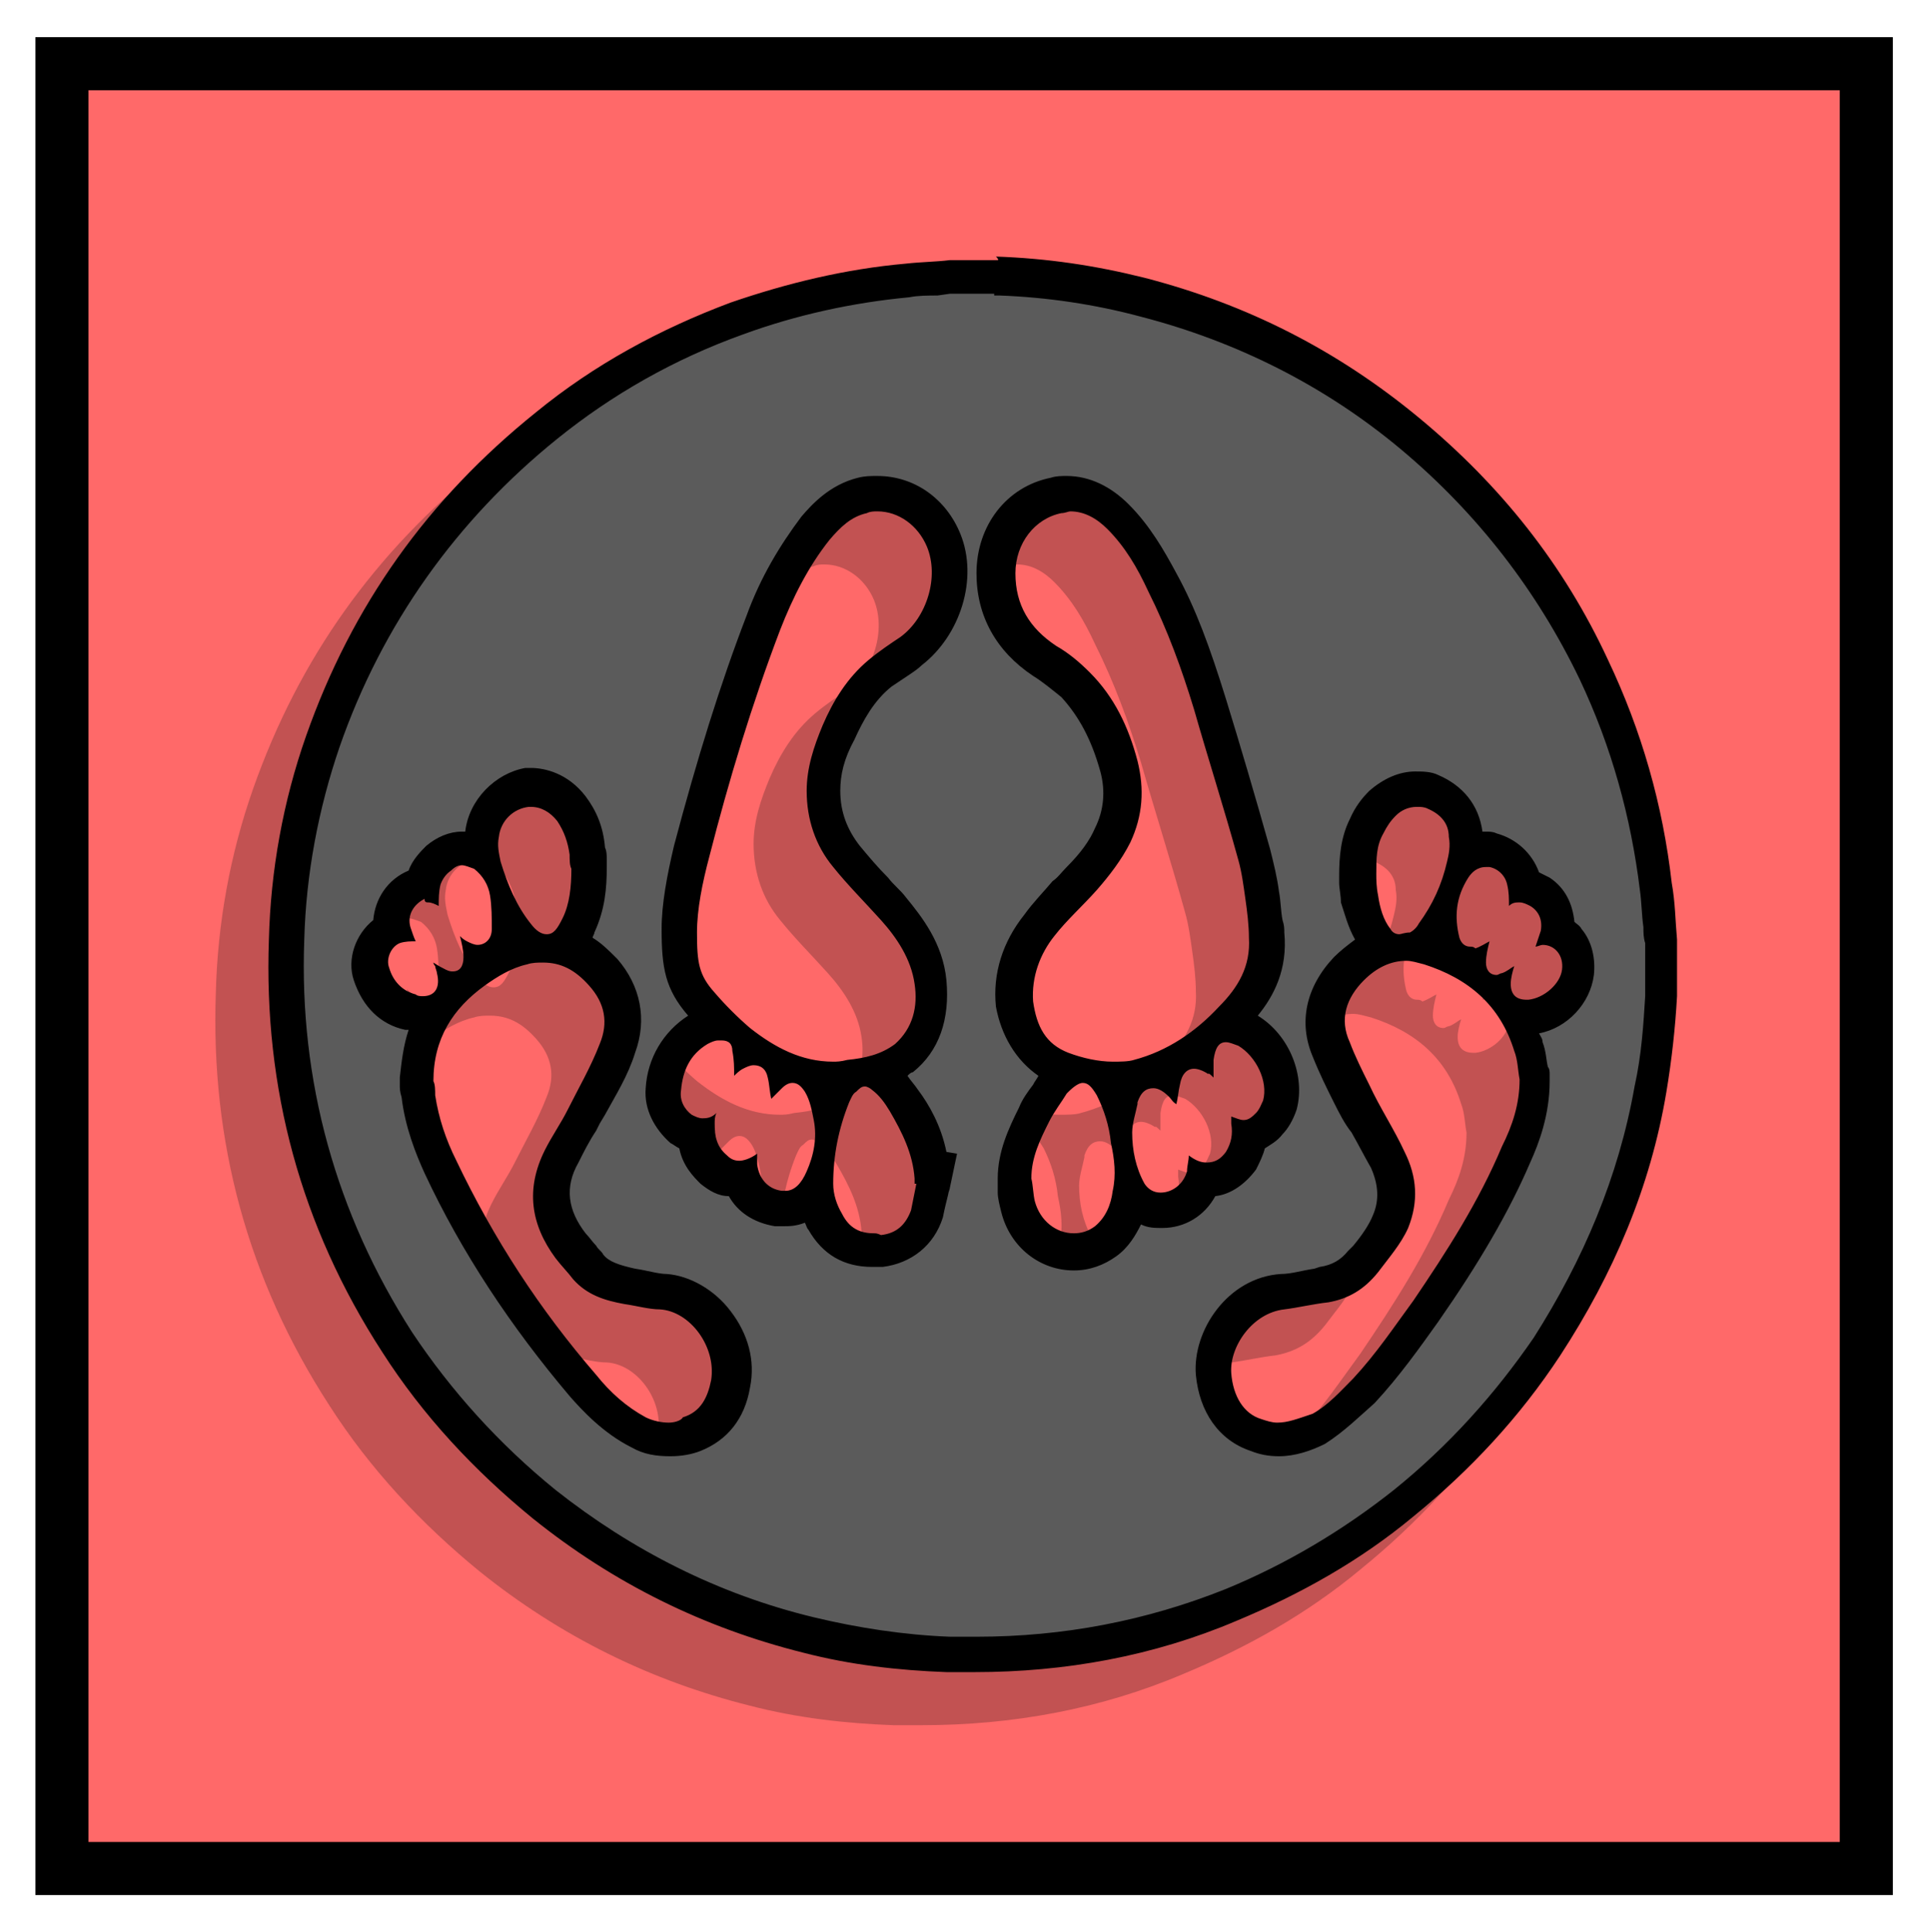 <?xml version="1.0" encoding="utf-8"?>
<!-- Generator: Adobe Illustrator 21.0.0, SVG Export Plug-In . SVG Version: 6.00 Build 0)  -->
<svg version="1.1" id="Layer_1" xmlns="http://www.w3.org/2000/svg" xmlns:xlink="http://www.w3.org/1999/xlink" x="0px" y="0px"
	 viewBox="0 0 109.1 109.2" style="enable-background:new 0 0 109.1 109.2;" xml:space="preserve">
<style type="text/css">
	.st0{fill:#FF6969;}
	.st1{fill:none;stroke:#000000;stroke-width:3;stroke-miterlimit:10;}
	.st2{opacity:0.75;}
	.st3{fill:#AD4B4B;}
	.st4{fill:#5B5B5B;}
</style>
<g>
	<g>
		<rect x="3.5" y="3.6" class="st0" width="102" height="102"/>
		<rect x="3.5" y="3.6" class="st1" width="102" height="102"/>
	</g>
	<g id="Ir1DM7.tif_3_">
		<g class="st2">
			<path class="st3" d="M52.1,96.5c-0.5,0-1,0-1.5,0c-2.7-0.1-5.4-0.5-7.9-1.1c-5.6-1.4-10.6-3.9-15-7.4c-3.3-2.6-6.1-5.7-8.3-9.1
				C15,72,12.8,64.3,13.1,56.1c0.1-3.8,0.8-7.6,2.1-11.2c2.5-7.1,6.7-13.1,12.7-17.8c3.2-2.6,6.8-4.6,10.8-6
				c3.1-1.1,6.4-1.9,9.6-2.2c0.6-0.1,1.1-0.1,1.7-0.1l0.8-0.1h2.6c0.1,0,0.2,0,0.3,0c2.8,0.1,5.5,0.5,8.2,1.2
				c5.6,1.4,10.6,4,15.1,7.7c4.4,3.7,7.9,8.2,10.4,13.4c1.8,3.9,3,8,3.5,12.3c0.1,0.7,0.1,1.4,0.2,2.1l0.1,1v2.5V59
				c0,0.1,0,0.3,0,0.4c-0.1,1.7-0.3,3.4-0.6,5.3c-0.9,5.2-2.9,10.1-5.9,14.5c-2.2,3.3-4.9,6.3-8.1,8.8c-3,2.4-6.3,4.3-9.8,5.7
				C61.9,95.6,57,96.5,52.1,96.5z M21.6,60.3c-0.7,1.1-1,2.4-1,3.8v0.3c0,0.2,0,0.4,0.1,0.6c0.2,1.5,0.7,2.9,1.3,4
				c2.1,4.4,4.8,8.5,8,12.3c0.7,0.8,1.7,1.9,3.2,2.6c0.6,0.3,1.1,0.4,1.7,0.4l0,0c0.5,0,0.9-0.1,1.4-0.3c1.8-0.7,2.1-2.3,2.2-2.9
				c0.2-1.2-0.1-2.4-0.9-3.5c-0.8-1-1.8-1.6-2.9-1.7c-0.6,0-1.2-0.2-1.9-0.3c-1.1-0.2-1.8-0.5-2.4-1.1L30,74.1
				c-0.2-0.2-0.4-0.5-0.6-0.8c-1.3-1.6-1.4-3.3-0.5-5.1c0.3-0.6,0.7-1.3,1-1.9l0.5-0.9c0.6-1.1,1.2-2.1,1.6-3.4
				c0.6-1.6,0.3-3.1-0.8-4.3c-0.7-0.7-1.4-1.2-2.2-1.5c0.3-0.2,0.6-0.6,0.8-1.1c0.5-1.1,0.6-2.2,0.6-3.2v-0.3c0-0.2,0-0.4,0-0.7
				c-0.1-1-0.4-1.8-0.9-2.4c-0.8-1-1.7-1.2-2.3-1.2c-0.1,0-0.1,0-0.2,0c-1.3,0.1-2.5,1.2-2.6,2.6c0,0.4,0,0.8,0.1,1.3l0,0
				c-0.6-0.1-1-0.2-1.5-0.2s-0.9,0.2-1.3,0.5c-0.2,0.2-0.7,0.7-0.8,1.3c0,0.1,0,0.2-0.1,0.2s-0.3,0.1-0.4,0.1
				c-1,0.5-1.5,1.4-1.4,2.4c-0.9,0.4-1.4,1.6-1.1,2.6c0.4,1.1,1.1,1.9,2.2,2.2c0.2,0.1,0.5,0.1,0.7,0.1
				C21.1,60.4,21.4,60.4,21.6,60.3z M75.2,56.5c-0.7,0.2-1.4,0.6-2,1.3c-1.6,1.7-1.4,3.5-1,4.6c0.4,0.9,0.8,1.8,1.2,2.5
				c0.3,0.6,0.6,1.2,0.9,1.7c0.4,0.7,0.8,1.3,1.1,2c0.6,1.1,0.6,2.3,0.2,3.5c-0.3,0.7-0.7,1.3-1.3,1.9L74,74.4
				c-0.5,0.7-1.2,1.1-2.2,1.3l-0.3,0.1c-0.7,0.1-1.4,0.3-2,0.3c-2.4,0.2-4,2.7-3.9,4.6c0.1,1.7,1,3,2.4,3.4c0.4,0.1,0.8,0.2,1.2,0.2
				l0,0c0.7,0,1.4-0.2,2.1-0.6c1-0.6,1.9-1.4,2.5-2.2c1.4-1.4,2.5-3.1,3.5-4.5c2.3-3.3,3.9-6.1,5.1-8.9c0.7-1.6,1-2.9,1-4.2v-0.1
				v-0.1c0-0.2,0-0.3-0.1-0.5c0-0.4-0.1-0.8-0.2-1.3c-0.2-0.7-0.5-1.3-0.8-1.8c0.2,0.1,0.5,0.1,0.8,0.1h0.1c1.3,0,2.6-1.2,2.8-2.5
				c0.1-0.7-0.1-1.3-0.5-1.8c-0.2-0.2-0.4-0.4-0.7-0.5c0.1-0.9-0.2-1.7-1-2.2c-0.3-0.2-0.5-0.3-0.8-0.4c0-0.1,0-0.1,0-0.2
				c-0.2-0.9-0.9-1.6-1.8-1.8C81.3,51,81.1,51,81,51c-0.3,0-0.8,0.1-1.2,0.4c0.1-0.4,0.1-0.9,0-1.3c-0.1-1.1-0.8-2-1.9-2.4
				c-0.3-0.1-0.6-0.2-0.9-0.2c-0.7,0-1.3,0.3-1.9,0.8c-0.3,0.3-0.6,0.8-0.9,1.3c-0.4,0.8-0.5,1.7-0.5,2.7v0.4c0,0.3,0.1,0.7,0.1,1
				c0.1,0.7,0.3,1.6,0.9,2.3C74.9,56.3,75,56.4,75.2,56.5z M57.4,63.6c-0.3,0.2-0.6,0.5-0.7,0.6c-0.1,0.1-0.1,0.2-0.2,0.2
				c-0.1,0.2-0.2,0.3-0.3,0.5c-0.3,0.4-0.5,0.8-0.8,1.2c-0.6,1.1-1.1,2.2-1.1,3.6v0.1l0.1,0.5c0,0.3,0.1,0.7,0.2,1
				c0.4,1.5,1.7,2.6,3.2,2.6l0,0c0.7,0,1.3-0.2,1.8-0.6c1-0.7,1.3-1.8,1.4-2.6v-0.1c0.4,0.6,1,0.9,1.7,0.9c1.1,0,2.1-0.7,2.4-1.7
				c0.1,0,0.2,0,0.2,0c0.8,0,1.4-0.4,1.9-1.1c0.3-0.4,0.4-0.9,0.5-1.4c0.4-0.1,0.8-0.2,1.1-0.7c0.2-0.2,0.4-0.6,0.6-1.1
				c0.4-1.5-0.4-3.4-1.9-4.2c-0.4-0.2-0.7-0.3-1.1-0.3c0.1-0.1,0.2-0.2,0.3-0.3c0.9-1,2.1-2.5,1.9-4.7l-0.1-0.7
				c-0.1-0.5-0.1-1.1-0.2-1.6c-0.1-0.7-0.2-1.5-0.5-2.3c-0.9-3.2-1.7-5.9-2.5-8.5c-0.8-2.8-1.7-5-2.7-6.9c-0.6-1.3-1.4-2.6-2.5-3.7
				c-0.8-0.8-1.8-1.3-2.8-1.3c-0.2,0-0.5,0-0.7,0.1c-2,0.4-3.4,2.2-3.4,4.4c0,2.1,0.9,3.8,2.8,4.9c0.6,0.4,1.2,0.8,1.7,1.4
				c1.1,1.2,1.9,2.7,2.4,4.6c0.4,1.3,0.2,2.7-0.3,3.9c-0.4,0.8-0.9,1.6-1.7,2.5c-0.3,0.3-0.5,0.6-0.8,0.9c-0.5,0.6-1.1,1.2-1.6,1.8
				c-1.1,1.4-1.6,2.9-1.4,4.4c0.1,1.8,1,3.1,2.6,3.7C57.1,63.5,57.3,63.5,57.4,63.6z M43.1,70.5c0.1,0.6,0.3,1.1,0.6,1.6
				c0.6,1,1.5,1.6,2.7,1.6c0.2,0,0.3,0,0.5,0c1.2-0.2,2.1-0.9,2.5-2.1c0.1-0.4,0.2-0.8,0.3-1.2c0-0.2,0.1-0.3,0.1-0.5l0.2-1
				l-0.3-0.1c-0.2-1.6-0.9-2.8-1.5-3.8c-0.3-0.5-0.7-0.9-1.2-1.4c-0.1-0.1-0.2-0.1-0.2-0.2c0.5-0.2,1-0.4,1.4-0.8
				c1.2-1,1.7-2.4,1.5-4.3c-0.2-1.8-1.2-3.1-2.1-4.1c-0.3-0.4-0.7-0.7-1-1.1c-0.6-0.6-1.1-1.2-1.6-1.9c-0.9-1.1-1.3-2.4-1.3-3.7
				c0-1,0.3-2.1,0.8-3.3c0.6-1.2,1.2-2.5,2.4-3.3c0.3-0.2,0.6-0.5,1-0.7c0.3-0.2,0.5-0.4,0.8-0.6c1.9-1.4,2.7-4.1,1.8-6.3
				c-0.6-1.6-2.1-2.7-3.7-2.7c-0.3,0-0.6,0-0.9,0.1c-1.3,0.3-2.2,1.2-2.7,1.9c-1.2,1.5-2.2,3.3-3,5.4c-1.5,3.9-2.8,8.1-4,12.9
				c-0.4,1.7-0.7,3.2-0.7,4.5c0,1.9,0.2,2.8,1.3,4.1c0.3,0.4,0.7,0.8,1,1.1c-0.1,0-0.1,0-0.2,0c-0.3,0-0.7,0.2-1,0.3
				c-1.2,0.7-1.9,1.9-2,3.4c0,0.9,0.3,1.7,1,2.2c0.2,0.2,0.5,0.3,0.8,0.4c0.1,0.8,0.4,1.5,1,2c0.4,0.4,0.9,0.5,1.4,0.5
				c0.1,0,0.2,0,0.2,0c0.3,0.9,1.1,1.5,2.1,1.7c0.1,0,0.2,0,0.3,0C41.8,71.4,42.5,71.3,43.1,70.5z M43.8,65.4
				c-0.1-0.4-0.2-0.7-0.4-1.1c-0.1-0.2-0.2-0.3-0.3-0.4c0.3,0,0.6,0.1,1,0.1c0.2,0,0.3,0,0.5,0c-0.2,0.3-0.4,0.6-0.5,0.9
				C44,65,43.9,65.2,43.8,65.4z M60.3,65.4c-0.1-0.3-0.2-0.6-0.4-0.8c-0.1-0.2-0.2-0.4-0.4-0.6c0.1,0,0.2,0,0.4,0l0,0
				c0.4,0,0.7,0,1.1-0.1c-0.2,0.2-0.4,0.5-0.6,0.9c0,0.1-0.1,0.2-0.1,0.3C60.3,65.2,60.3,65.3,60.3,65.4z M62.7,63.4L62.7,63.4
				C62.8,63.4,62.8,63.4,62.7,63.4C62.8,63.4,62.7,63.4,62.7,63.4z M41.2,63.4C41.3,63.4,41.3,63.4,41.2,63.4
				C41.3,63.4,41.3,63.4,41.2,63.4C41.3,63.4,41.3,63.4,41.2,63.4z M23.9,57.8c0-0.1,0.1-0.2,0.1-0.3c0.9-0.1,1.6-0.8,1.7-1.8
				c0-0.2,0-0.4,0-0.7c0.2,0.3,0.4,0.5,0.6,0.8c0.1,0.1,0.3,0.4,0.7,0.7c-0.1,0-0.2,0-0.2,0C25.8,56.7,24.9,57.1,23.9,57.8z
				 M80.1,57.8c-0.2-0.2-0.5-0.3-0.7-0.4c0.2,0.1,0.4,0.2,0.7,0.2C80.1,57.6,80.1,57.7,80.1,57.8z M79.3,57.3
				c-0.5-0.3-1.1-0.5-1.8-0.7c-0.1,0-0.3-0.1-0.4-0.1l0,0c0.3-0.2,0.5-0.4,0.7-0.7c0.2-0.2,0.3-0.4,0.5-0.7c0,0.4,0.1,0.8,0.2,1.1
				C78.6,56.7,78.9,57.1,79.3,57.3z"/>
			<path class="st3" d="M53.2,19.7c0.1,0,0.2,0,0.3,0c2.7,0.1,5.4,0.5,8,1.2c5.4,1.4,10.4,3.9,14.7,7.5c4.3,3.6,7.7,8,10.1,13
				c1.8,3.8,2.9,7.8,3.4,11.9c0.1,0.7,0.1,1.4,0.2,2.1c0,0.3,0,0.6,0.1,0.9v2.5l0,0c0,0.2,0,0.3,0,0.5c-0.1,1.6-0.2,3.3-0.6,5.1
				c-0.9,5.1-2.9,9.8-5.7,14.2c-2.2,3.2-4.8,6.1-7.9,8.6c-2.9,2.3-6.1,4.2-9.5,5.6c-4.5,1.8-9.2,2.7-14.1,2.7c-0.5,0-1,0-1.5,0
				c-2.6-0.1-5.2-0.5-7.7-1.1c-5.4-1.3-10.3-3.8-14.6-7.2c-3.2-2.6-5.9-5.6-8.1-8.9c-4.3-6.7-6.4-14.2-6.1-22.2
				c0.1-3.7,0.8-7.4,2-10.9c2.4-6.9,6.6-12.8,12.3-17.4c3.1-2.5,6.6-4.5,10.5-5.9c3-1.1,6.2-1.8,9.4-2.1c0.5-0.1,1.1-0.1,1.6-0.1
				l0.7-0.1h2.5 M55.7,63.8C55.6,63.8,55.6,63.8,55.7,63.8c-0.1,0.2-0.2,0.3-0.3,0.5c-0.3,0.4-0.6,0.8-0.8,1.3
				c-0.6,1.2-1.2,2.5-1.2,4v0.2V70c0,0.1,0,0.2,0,0.4c0,0.3,0.1,0.7,0.2,1.1c0.5,2,2.2,3.3,4.1,3.3c0.9,0,1.7-0.3,2.4-0.8
				s1.1-1.2,1.4-1.8c0.4,0.2,0.8,0.2,1.2,0.2l0,0c1.3,0,2.4-0.7,3-1.8c0.9-0.1,1.7-0.7,2.3-1.5c0.2-0.4,0.4-0.8,0.5-1.2
				c0.3-0.2,0.7-0.4,1-0.8c0.3-0.3,0.6-0.8,0.8-1.4c0.5-1.9-0.4-4.2-2.2-5.3c0.9-1.1,1.7-2.6,1.5-4.7l0,0l0,0c0-0.2,0-0.4-0.1-0.7
				c-0.1-0.5-0.1-1.1-0.2-1.6c-0.1-0.8-0.3-1.6-0.5-2.4c-0.9-3.2-1.7-5.9-2.5-8.5c-0.9-2.9-1.7-5.1-2.8-7.1
				c-0.7-1.3-1.5-2.7-2.7-3.9c-1-1-2.2-1.6-3.5-1.6c-0.3,0-0.6,0-0.9,0.1c-2.5,0.5-4.2,2.7-4.2,5.4c0,2.4,1.1,4.4,3.2,5.8
				c0.5,0.3,1.1,0.8,1.6,1.2c1,1.1,1.7,2.4,2.2,4.2c0.3,1.1,0.2,2.2-0.3,3.2c-0.3,0.7-0.8,1.4-1.6,2.2c-0.3,0.3-0.5,0.6-0.8,0.8
				c-0.5,0.6-1.1,1.2-1.6,1.9c-1.2,1.5-1.8,3.3-1.6,5.2C53.6,61.5,54.4,62.9,55.7,63.8 M35.9,60.4c-1.4,0.9-2.3,2.4-2.4,4.1
				c-0.1,1.2,0.5,2.3,1.4,3.1c0.2,0.1,0.3,0.2,0.5,0.3c0.2,1,0.8,1.6,1.2,2c0.5,0.4,1,0.7,1.6,0.7c0.5,0.9,1.4,1.5,2.6,1.7
				c0.2,0,0.3,0,0.5,0c0.3,0,0.7,0,1.2-0.2c0.1,0.2,0.1,0.3,0.2,0.4c0.8,1.4,2,2.1,3.6,2.1c0.2,0,0.4,0,0.6,0
				c1.6-0.2,2.9-1.2,3.4-2.8c0.1-0.5,0.2-0.9,0.3-1.3c0-0.1,0.1-0.3,0.1-0.4l0.4-1.9l-0.6-0.1c-0.3-1.5-1-2.7-1.6-3.5
				c-0.2-0.3-0.4-0.5-0.6-0.8c0.1-0.1,0.2-0.2,0.3-0.2c1.5-1.2,2.1-3,1.9-5.2c-0.2-2.1-1.4-3.6-2.3-4.7c-0.3-0.4-0.7-0.7-1-1.1
				c-0.6-0.6-1.1-1.2-1.6-1.8c-0.7-0.9-1.1-1.9-1.1-3.1c0-0.9,0.2-1.8,0.8-2.9c0.5-1.1,1.1-2.2,2.1-3c0.3-0.2,0.6-0.4,0.9-0.6
				c0.3-0.2,0.6-0.4,0.8-0.6c2.2-1.7,3.2-4.9,2.2-7.4c-0.8-2-2.6-3.3-4.7-3.3c-0.4,0-0.7,0-1.1,0.1c-1.6,0.4-2.6,1.5-3.2,2.2
				c-1.2,1.6-2.3,3.4-3.1,5.6c-1.5,3.9-2.8,8.1-4.1,13c-0.4,1.7-0.7,3.3-0.7,4.7l0,0l0,0C34.4,57.7,34.6,58.9,35.9,60.4L35.9,60.4
				 M73.6,56.1c-0.4,0.3-0.8,0.6-1.2,1c-1.6,1.7-2,3.7-1.2,5.6c0.4,1,0.8,1.8,1.2,2.6c0.3,0.6,0.6,1.2,1,1.7c0.4,0.7,0.7,1.3,1.1,2
				c0.4,0.9,0.5,1.8,0.1,2.7c-0.2,0.5-0.6,1.1-1.1,1.7l-0.3,0.3c-0.4,0.5-0.9,0.8-1.6,0.9l-0.3,0.1C70.6,74.8,70,75,69.4,75
				c-3,0.2-5,3.2-4.8,5.7c0.2,2.1,1.3,3.7,3.1,4.3c0.5,0.2,1,0.3,1.6,0.3c0.9,0,1.8-0.3,2.6-0.7c1.1-0.7,2-1.6,2.8-2.3
				c1.4-1.5,2.6-3.2,3.6-4.6c2.3-3.3,4-6.2,5.2-9c0.5-1.1,1.1-2.7,1.1-4.6v-0.2v-0.2c0-0.1,0-0.3-0.1-0.4c-0.1-0.4-0.1-0.9-0.3-1.4
				c0-0.2-0.1-0.3-0.2-0.5c1.6-0.3,2.9-1.7,3.1-3.3c0.1-0.9-0.1-1.9-0.7-2.6c-0.1-0.2-0.3-0.3-0.4-0.4c-0.1-1-0.5-1.9-1.4-2.5
				c-0.2-0.1-0.4-0.2-0.6-0.3c-0.4-1.1-1.3-1.9-2.4-2.2C81.4,50,81.2,50,81,50c0,0-0.1,0-0.2,0c-0.2-1.5-1.1-2.6-2.5-3.2
				c-0.4-0.2-0.9-0.2-1.3-0.2c-0.9,0-1.8,0.4-2.6,1.1c-0.4,0.4-0.8,0.9-1.1,1.6c-0.5,1-0.6,2.1-0.6,3.2v0.1v0.1v0.2
				c0,0.3,0.1,0.7,0.1,1.1C73,54.6,73.2,55.4,73.6,56.1 M23.3,50c-0.1,0-0.1,0-0.2,0c-0.7,0-1.4,0.3-2,0.8c-0.3,0.3-0.8,0.8-1,1.4
				l0,0c-1.2,0.5-1.9,1.6-2,2.8c-1,0.8-1.5,2.2-1.1,3.4c0.5,1.5,1.5,2.5,2.9,2.8c0.1,0,0.1,0,0.2,0c-0.3,0.9-0.4,1.8-0.5,2.7V64v0.1
				v0.2c0,0.2,0,0.4,0.1,0.7c0.2,1.7,0.8,3.2,1.3,4.3c2.1,4.5,4.9,8.7,8.2,12.6c0.7,0.8,1.9,2.1,3.5,2.9c0.7,0.4,1.4,0.5,2.2,0.5
				c0.6,0,1.2-0.1,1.7-0.3c1.5-0.6,2.5-1.8,2.8-3.6c0.3-1.5-0.1-3-1.1-4.3c-0.9-1.2-2.3-2-3.6-2.1c-0.5,0-1.1-0.2-1.8-0.3
				c-0.9-0.2-1.5-0.4-1.8-0.8c-0.1-0.2-0.3-0.3-0.4-0.5c-0.2-0.2-0.4-0.5-0.6-0.7c-1-1.3-1.2-2.6-0.4-4c0.3-0.6,0.6-1.2,1-1.8
				l0.2-0.4l0.3-0.5c0.6-1.1,1.3-2.2,1.7-3.5c0.7-1.9,0.3-3.8-1-5.3c-0.5-0.5-0.9-0.9-1.4-1.2c0-0.1,0.1-0.2,0.1-0.3
				c0.6-1.3,0.7-2.5,0.7-3.7v-0.1v-0.1v-0.2c0-0.2,0-0.5-0.1-0.7c-0.1-1.2-0.5-2.1-1.1-2.9c-1-1.3-2.3-1.6-3.1-1.6
				c-0.1,0-0.2,0-0.3,0C25,46.7,23.5,48.2,23.3,50 M53.4,17.7c-0.9,0-1.8,0-2.7,0c-0.8,0.1-1.6,0.1-2.5,0.2
				c-3.4,0.3-6.7,1.1-9.9,2.2c-4,1.5-7.7,3.5-11,6.2c-6.1,4.9-10.4,10.9-13,18.3c-1.3,3.7-2,7.6-2.1,11.5
				c-0.3,8.4,1.8,16.2,6.4,23.3c2.3,3.6,5.2,6.7,8.5,9.4c4.6,3.7,9.7,6.2,15.3,7.6c2.7,0.7,5.4,1,8.1,1.1c0.5,0,1,0,1.6,0
				c5.1,0,10.1-0.9,14.8-2.9c3.6-1.5,7-3.4,10-5.9c3.2-2.6,6-5.6,8.3-9.1c3-4.6,5.1-9.5,6-14.9c0.3-1.8,0.5-3.6,0.6-5.4
				c0-0.2,0-0.3,0-0.5c0-0.9,0-1.8,0-2.7c-0.1-1.1-0.1-2.1-0.3-3.2c-0.5-4.4-1.7-8.6-3.6-12.6c-2.5-5.4-6.1-9.9-10.7-13.7
				s-9.7-6.4-15.5-7.9c-2.8-0.7-5.5-1.1-8.4-1.2C53.5,17.7,53.4,17.7,53.4,17.7L53.4,17.7z M59.9,63c-0.8,0-1.7-0.2-2.5-0.5
				c-1.3-0.5-1.8-1.5-2-2.9c-0.1-1.4,0.4-2.7,1.2-3.7c0.7-0.9,1.6-1.7,2.4-2.6c0.7-0.8,1.4-1.7,1.9-2.7c0.7-1.5,0.8-3,0.4-4.6
				c-0.5-1.9-1.3-3.6-2.7-5c-0.6-0.6-1.2-1.1-1.9-1.5c-1.5-1-2.3-2.3-2.3-4.1c0-1.7,1.1-3.1,2.6-3.4c0.2,0,0.4-0.1,0.5-0.1
				c0.8,0,1.5,0.4,2.1,1c1,1,1.7,2.2,2.3,3.5c1.1,2.2,1.9,4.4,2.6,6.7c0.8,2.8,1.7,5.6,2.5,8.5c0.2,0.7,0.3,1.5,0.4,2.2
				s0.2,1.5,0.2,2.2c0.1,1.6-0.6,2.8-1.7,3.9c-1.3,1.4-2.9,2.5-4.8,3C60.8,63,60.3,63,59.9,63L59.9,63z M44.1,63
				c-1.8,0-3.3-0.8-4.7-1.9c-0.7-0.6-1.4-1.3-2-2c-0.9-1-1-1.7-1-3.4c0-1.3,0.3-2.8,0.7-4.3c1.1-4.3,2.4-8.6,4-12.8
				c0.7-1.8,1.6-3.6,2.8-5.1c0.6-0.7,1.2-1.3,2.1-1.5c0.2-0.1,0.4-0.1,0.6-0.1c1.2,0,2.3,0.8,2.8,2c0.7,1.7,0,4-1.5,5.1
				c-0.6,0.4-1.2,0.8-1.8,1.3c-1.2,1-2,2.3-2.6,3.7c-0.5,1.2-0.9,2.4-0.9,3.7c0,1.6,0.5,3.1,1.5,4.3c0.8,1,1.8,2,2.7,3
				s1.7,2.2,1.9,3.6c0.2,1.3-0.1,2.5-1.1,3.4c-0.8,0.6-1.7,0.8-2.7,0.9C44.5,63,44.3,63,44.1,63L44.1,63z M76.1,55.8
				c-0.2,0-0.4-0.1-0.5-0.3c-0.4-0.5-0.6-1.2-0.7-1.9c-0.1-0.5-0.1-0.9-0.1-1.2c0-0.9,0-1.6,0.4-2.3c0.2-0.4,0.4-0.7,0.7-1
				c0.3-0.3,0.7-0.5,1.2-0.5c0.2,0,0.4,0,0.6,0.1c0.7,0.3,1.2,0.8,1.2,1.6c0.1,0.5,0,1-0.1,1.4c-0.3,1.3-0.8,2.4-1.6,3.5
				c-0.1,0.2-0.3,0.4-0.5,0.5C76.4,55.7,76.2,55.8,76.1,55.8L76.1,55.8z M27.9,55.8c-0.3,0-0.6-0.2-0.9-0.6c-0.8-1-1.3-2.2-1.7-3.5
				c-0.1-0.5-0.2-0.9-0.1-1.4c0.1-0.9,0.8-1.6,1.7-1.7H27c0.6,0,1.1,0.3,1.5,0.8c0.4,0.6,0.6,1.2,0.7,1.9c0,0.3,0,0.6,0.1,0.8
				c0,1-0.1,2-0.5,2.8C28.5,55.5,28.3,55.8,27.9,55.8L27.9,55.8z M21.8,54.2c0-0.4,0-0.8,0.1-1.2c0.1-0.3,0.3-0.6,0.6-0.8
				c0.2-0.2,0.4-0.3,0.6-0.3s0.4,0.1,0.7,0.2c0.5,0.4,0.8,0.9,0.9,1.5s0.1,1.3,0.1,1.9c0,0.6-0.4,0.9-0.8,0.9
				c-0.2,0-0.4-0.1-0.6-0.2c-0.2-0.1-0.3-0.2-0.4-0.3c0.1,0.4,0.2,0.8,0.2,1.2c0,0.5-0.2,0.8-0.6,0.8c-0.1,0-0.2,0-0.4-0.1
				c-0.2-0.1-0.4-0.2-0.7-0.4c0,0.1,0.1,0.2,0.1,0.2c0,0.1,0.1,0.3,0.1,0.4c0.2,0.8-0.1,1.3-0.8,1.3c-0.1,0-0.3,0-0.4-0.1
				c-0.8-0.2-1.3-0.8-1.5-1.5c-0.2-0.5,0.1-1.2,0.6-1.4c0.3-0.1,0.6-0.1,0.9-0.1c-0.1-0.2-0.2-0.5-0.3-0.8c-0.2-0.7,0.2-1.3,0.8-1.6
				c0,0.2,0.1,0.2,0.2,0.2C21.4,54,21.6,54.1,21.8,54.2L21.8,54.2z M80.1,56.5c-0.3,0-0.5-0.2-0.6-0.5c-0.3-1.2-0.2-2.3,0.5-3.4
				c0.2-0.3,0.5-0.6,1-0.6c0.1,0,0.2,0,0.2,0c0.5,0.1,0.9,0.5,1,1c0.1,0.4,0.1,0.8,0.1,1.2c0.2-0.2,0.4-0.2,0.6-0.2s0.4,0.1,0.6,0.2
				c0.5,0.3,0.7,0.8,0.6,1.4c-0.1,0.3-0.2,0.6-0.3,0.9l0,0l0,0l0,0c0.1,0,0.3-0.1,0.4-0.1c0.7,0,1.2,0.6,1.1,1.4
				c-0.1,0.8-1,1.6-1.9,1.7c0,0,0,0-0.1,0c-0.6,0-0.9-0.3-0.9-0.9c0-0.3,0.1-0.7,0.2-1c-0.2,0.1-0.4,0.3-0.7,0.4
				c-0.1,0-0.2,0.1-0.3,0.1c-0.4,0-0.6-0.3-0.6-0.7s0.1-0.8,0.2-1.2c-0.2,0.1-0.5,0.3-0.8,0.4C80.3,56.5,80.2,56.5,80.1,56.5
				L80.1,56.5z M69.2,83.4c-0.3,0-0.6-0.1-0.9-0.2c-1-0.3-1.6-1.3-1.7-2.6c-0.1-1.5,1.2-3.4,3-3.6c0.8-0.1,1.6-0.3,2.5-0.4
				c1.1-0.2,2-0.7,2.8-1.7c0.6-0.8,1.3-1.6,1.7-2.5c0.6-1.5,0.5-2.9-0.2-4.3c-0.6-1.3-1.4-2.5-2-3.8c-0.4-0.8-0.8-1.6-1.1-2.4
				c-0.6-1.3-0.2-2.5,0.8-3.5c0.7-0.7,1.5-1.1,2.4-1.1c0.3,0,0.6,0.1,1,0.2c2.5,0.8,4.3,2.3,5.1,4.9c0.2,0.5,0.2,1.1,0.3,1.6
				c0,1.4-0.4,2.6-1,3.8c-1.3,3.1-3.1,5.9-5,8.7c-1.1,1.5-2.1,3-3.4,4.4c-0.7,0.7-1.4,1.5-2.3,2C70.3,83.2,69.8,83.4,69.2,83.4
				L69.2,83.4z M34.8,83.4c-0.4,0-0.9-0.1-1.3-0.3c-1.1-0.6-2-1.4-2.8-2.4c-3.2-3.7-5.8-7.7-7.9-12.1c-0.6-1.2-1-2.4-1.2-3.7
				c0-0.3,0-0.6-0.1-0.8c0-2.4,1.1-4.1,2.9-5.4c0.7-0.5,1.5-1,2.4-1.2c0.3-0.1,0.6-0.1,0.9-0.1c1,0,1.8,0.4,2.6,1.3
				c0.9,1,1.1,2.1,0.6,3.3c-0.5,1.3-1.2,2.5-1.8,3.7c-0.4,0.8-0.9,1.5-1.3,2.3c-1.1,2.2-0.8,4.2,0.6,6.1c0.3,0.4,0.7,0.8,1,1.2
				c0.8,0.9,1.8,1.2,2.9,1.4c0.7,0.1,1.4,0.3,2,0.3c1.7,0.1,3.2,2.1,2.9,4c-0.2,1-0.6,1.8-1.6,2.1C35.5,83.3,35.1,83.4,34.8,83.4
				L34.8,83.4z M65.6,63.9c0-0.4,0-0.7,0-1c0.1-0.7,0.3-1,0.7-1c0.2,0,0.4,0.1,0.7,0.2c1,0.6,1.7,2,1.4,3.1
				c-0.1,0.2-0.2,0.5-0.4,0.7c-0.2,0.2-0.4,0.4-0.7,0.4c-0.2,0-0.4-0.1-0.7-0.2c0,0.2,0,0.3,0,0.4c0.1,0.6,0,1.1-0.3,1.6
				c-0.3,0.4-0.6,0.6-1.1,0.6c-0.3,0-0.6-0.1-1-0.4c0,0.3-0.1,0.6-0.1,0.9c-0.2,0.7-0.8,1.2-1.5,1.2l0,0c-0.4,0-0.7-0.2-0.9-0.5
				C61.2,69,61,68,61,67c0-0.5,0.2-1.1,0.3-1.6v-0.1c0.2-0.6,0.5-0.8,0.9-0.8c0.3,0,0.6,0.2,0.9,0.5c0.1,0.1,0.2,0.3,0.4,0.4
				c0.1-0.4,0.1-0.7,0.2-1.1c0.1-0.6,0.4-0.9,0.8-0.9c0.2,0,0.5,0.1,0.8,0.3C65.3,63.6,65.5,63.8,65.6,63.9L65.6,63.9z M36.7,66.2
				c-0.2,0-0.4-0.1-0.6-0.2c-0.4-0.3-0.7-0.8-0.6-1.4c0.1-1.1,0.5-2,1.5-2.6c0.2-0.1,0.4-0.2,0.6-0.2c0.1,0,0.1,0,0.2,0
				c0.4,0,0.6,0.2,0.6,0.6c0.1,0.5,0.1,0.9,0.1,1.4c0.1-0.1,0.3-0.3,0.5-0.4c0.2-0.1,0.4-0.2,0.6-0.2c0.4,0,0.7,0.2,0.8,0.7
				c0.1,0.4,0.1,0.8,0.2,1.2c0.2-0.2,0.4-0.4,0.6-0.6c0.2-0.2,0.4-0.3,0.6-0.3c0.3,0,0.5,0.2,0.7,0.5c0.3,0.5,0.4,1.1,0.5,1.6
				c0.2,1,0,2-0.4,2.9c-0.3,0.7-0.7,1.1-1.2,1.1c-0.1,0-0.1,0-0.2,0c-0.8-0.1-1.3-0.7-1.4-1.5c0-0.2,0-0.4,0-0.6
				c-0.4,0.3-0.8,0.4-1,0.4c-0.3,0-0.5-0.1-0.7-0.3c-0.6-0.5-0.7-1.1-0.7-1.8c0-0.2,0-0.4,0.1-0.6C37.2,66.2,36.9,66.2,36.7,66.2
				L36.7,66.2z M46.4,72.7c-0.8,0-1.4-0.3-1.8-1.1c-0.3-0.5-0.5-1.1-0.5-1.7c0-1.6,0.3-3.1,0.9-4.6c0.1-0.2,0.2-0.5,0.4-0.6
				c0.2-0.2,0.3-0.3,0.5-0.3c0.1,0,0.3,0.1,0.4,0.2c0.4,0.3,0.7,0.7,1,1.2c0.7,1.2,1.3,2.4,1.4,3.8c0,0.1,0,0.2,0,0.3c0,0,0,0,0.1,0
				c-0.1,0.5-0.2,1-0.3,1.5c-0.3,0.8-0.8,1.3-1.7,1.4C46.6,72.7,46.5,72.7,46.4,72.7L46.4,72.7z M57.7,72.7c-1,0-1.9-0.7-2.2-1.8
				c-0.1-0.4-0.1-0.9-0.2-1.3c0-1.2,0.5-2.2,1-3.2c0.3-0.6,0.7-1.1,1-1.6l0.1-0.1c0.3-0.3,0.6-0.5,0.8-0.5c0.3,0,0.5,0.2,0.8,0.7
				c0.4,0.8,0.7,1.7,0.8,2.7c0.2,0.9,0.3,1.8,0.1,2.7c-0.1,0.8-0.4,1.5-1,2C58.5,72.6,58.1,72.7,57.7,72.7L57.7,72.7z"/>
		</g>
		<g>
			<g>
				<g>
					<g>
						<path class="st4" d="M55.1,93.5c-0.5,0-1,0-1.5,0c-2.7-0.1-5.4-0.5-7.9-1.1c-5.6-1.4-10.6-3.9-15-7.4
							c-3.3-2.6-6.1-5.7-8.3-9.1C18,69,15.8,61.3,16.1,53.1c0.1-3.8,0.8-7.6,2.1-11.2c2.5-7.1,6.7-13.1,12.7-17.8
							c3.2-2.6,6.8-4.6,10.8-6c3.1-1.1,6.4-1.9,9.6-2.2c0.6-0.1,1.1-0.1,1.7-0.1l0.8-0.1h2.6c0.1,0,0.2,0,0.3,0
							c2.8,0.1,5.5,0.5,8.2,1.2c5.6,1.4,10.6,4,15.1,7.7c4.4,3.7,7.9,8.2,10.4,13.4c1.8,3.9,3,8,3.5,12.3c0.1,0.7,0.1,1.4,0.2,2.1
							l0.1,1v2.5V56c0,0.1,0,0.3,0,0.4c-0.1,1.7-0.3,3.4-0.6,5.3c-0.9,5.2-2.9,10.1-5.9,14.5c-2.2,3.3-4.9,6.3-8.1,8.8
							c-3,2.4-6.3,4.3-9.8,5.7C64.9,92.6,60,93.5,55.1,93.5z M24.6,57.3c-0.7,1.1-1,2.4-1,3.8v0.3c0,0.2,0,0.4,0.1,0.6
							c0.2,1.5,0.7,2.9,1.3,4c2.1,4.4,4.8,8.5,8,12.3c0.7,0.8,1.7,1.9,3.2,2.6c0.6,0.3,1.1,0.4,1.7,0.4l0,0c0.5,0,0.9-0.1,1.4-0.3
							c1.8-0.7,2.1-2.3,2.2-2.9c0.2-1.2-0.1-2.4-0.9-3.5c-0.8-1-1.8-1.6-2.9-1.7c-0.6,0-1.2-0.2-1.9-0.3c-1.1-0.2-1.8-0.5-2.4-1.1
							L33,71.1c-0.2-0.2-0.4-0.5-0.6-0.8c-1.3-1.6-1.4-3.3-0.5-5.1c0.3-0.6,0.7-1.3,1-1.9l0.5-0.9c0.6-1.1,1.2-2.1,1.6-3.4
							c0.6-1.6,0.3-3.1-0.8-4.3c-0.7-0.7-1.4-1.2-2.2-1.5c0.3-0.2,0.6-0.6,0.8-1.1c0.5-1.1,0.6-2.2,0.6-3.2v-0.3c0-0.2,0-0.4,0-0.7
							c-0.1-1-0.4-1.8-0.9-2.4c-0.8-1-1.7-1.2-2.3-1.2c-0.1,0-0.1,0-0.2,0c-1.3,0.1-2.5,1.2-2.6,2.6c0,0.4,0,0.8,0.1,1.3l0,0
							c-0.6-0.1-1-0.2-1.5-0.2s-0.9,0.2-1.3,0.5c-0.2,0.2-0.7,0.7-0.8,1.3c0,0.1,0,0.2-0.1,0.2s-0.3,0.1-0.4,0.1
							c-1,0.5-1.5,1.4-1.4,2.4c-0.9,0.4-1.4,1.6-1.1,2.6c0.4,1.1,1.1,1.9,2.2,2.2c0.2,0.1,0.5,0.1,0.7,0.1
							C24.1,57.4,24.4,57.4,24.6,57.3z M78.2,53.5c-0.7,0.2-1.4,0.6-2,1.3c-1.6,1.7-1.4,3.5-1,4.6c0.4,0.9,0.8,1.8,1.2,2.5
							c0.3,0.6,0.6,1.2,0.9,1.7c0.4,0.7,0.8,1.3,1.1,2c0.6,1.1,0.6,2.3,0.2,3.5c-0.3,0.7-0.7,1.3-1.3,1.9L77,71.4
							c-0.5,0.7-1.2,1.1-2.2,1.3l-0.3,0.1c-0.7,0.1-1.4,0.3-2,0.3c-2.4,0.2-4,2.7-3.9,4.6c0.1,1.7,1,3,2.4,3.4
							c0.4,0.1,0.8,0.2,1.2,0.2l0,0c0.7,0,1.4-0.2,2.1-0.6c1-0.6,1.9-1.4,2.5-2.2c1.4-1.4,2.5-3.1,3.5-4.5c2.3-3.3,3.9-6.1,5.1-8.9
							c0.7-1.6,1-2.9,1-4.2v-0.1v-0.1c0-0.2,0-0.3-0.1-0.5c0-0.4-0.1-0.8-0.2-1.3c-0.2-0.7-0.5-1.3-0.8-1.8c0.2,0.1,0.5,0.1,0.8,0.1
							h0.1c1.3,0,2.6-1.2,2.8-2.5c0.1-0.7-0.1-1.3-0.5-1.8c-0.2-0.2-0.4-0.4-0.7-0.5c0.1-0.9-0.2-1.7-1-2.2
							c-0.3-0.2-0.5-0.3-0.8-0.4c0-0.1,0-0.1,0-0.2c-0.2-0.9-0.9-1.6-1.8-1.8C84.3,48,84.1,48,84,48c-0.3,0-0.8,0.1-1.2,0.4
							c0.1-0.4,0.1-0.9,0-1.3c-0.1-1.1-0.8-2-1.9-2.4c-0.3-0.1-0.6-0.2-0.9-0.2c-0.7,0-1.3,0.3-1.9,0.8c-0.3,0.3-0.6,0.8-0.9,1.3
							c-0.4,0.8-0.5,1.7-0.5,2.7v0.4c0,0.3,0.1,0.7,0.1,1c0.1,0.7,0.3,1.6,0.9,2.3C77.9,53.3,78,53.4,78.2,53.5z M60.4,60.6
							c-0.3,0.2-0.6,0.5-0.7,0.6c-0.1,0.1-0.1,0.2-0.2,0.2c-0.1,0.2-0.2,0.3-0.3,0.5c-0.3,0.4-0.5,0.8-0.8,1.2
							c-0.6,1.1-1.1,2.2-1.1,3.6v0.1l0.1,0.5c0,0.3,0.1,0.7,0.2,1c0.4,1.5,1.7,2.6,3.2,2.6l0,0c0.7,0,1.3-0.2,1.8-0.6
							c1-0.7,1.3-1.8,1.4-2.6v-0.1c0.4,0.6,1,0.9,1.7,0.9c1.1,0,2.1-0.7,2.4-1.7c0.1,0,0.2,0,0.2,0c0.8,0,1.4-0.4,1.9-1.1
							c0.3-0.4,0.4-0.9,0.5-1.4c0.4-0.1,0.8-0.2,1.1-0.7c0.2-0.2,0.4-0.6,0.6-1.1c0.4-1.5-0.4-3.4-1.9-4.2c-0.4-0.2-0.7-0.3-1.1-0.3
							c0.1-0.1,0.2-0.2,0.3-0.3c0.9-1,2.1-2.5,1.9-4.7l-0.1-0.7c-0.1-0.5-0.1-1.1-0.2-1.6c-0.1-0.7-0.2-1.5-0.5-2.3
							c-0.9-3.2-1.7-5.9-2.5-8.5c-0.8-2.8-1.7-5-2.7-6.9c-0.6-1.3-1.4-2.6-2.5-3.7c-0.8-0.8-1.8-1.3-2.8-1.3c-0.2,0-0.5,0-0.7,0.1
							c-2,0.4-3.4,2.2-3.4,4.4c0,2.1,0.9,3.8,2.8,4.9c0.6,0.4,1.2,0.8,1.7,1.4c1.1,1.2,1.9,2.7,2.4,4.6c0.4,1.3,0.2,2.7-0.3,3.9
							c-0.4,0.8-0.9,1.6-1.7,2.5c-0.3,0.3-0.5,0.6-0.8,0.9c-0.5,0.6-1.1,1.2-1.6,1.8c-1.1,1.4-1.6,2.9-1.4,4.4
							c0.1,1.8,1,3.1,2.6,3.7C60.1,60.5,60.3,60.5,60.4,60.6z M46.1,67.5c0.1,0.6,0.3,1.1,0.6,1.6c0.6,1,1.5,1.6,2.7,1.6
							c0.2,0,0.3,0,0.5,0c1.2-0.2,2.1-0.9,2.5-2.1c0.1-0.4,0.2-0.8,0.3-1.2c0-0.2,0.1-0.3,0.1-0.5l0.2-1l-0.3-0.1
							c-0.2-1.6-0.9-2.8-1.5-3.8c-0.3-0.5-0.7-0.9-1.2-1.4c-0.1-0.1-0.2-0.1-0.2-0.2c0.5-0.2,1-0.4,1.4-0.8c1.2-1,1.7-2.4,1.5-4.3
							c-0.2-1.8-1.2-3.1-2.1-4.1c-0.3-0.4-0.7-0.7-1-1.1c-0.6-0.6-1.1-1.2-1.6-1.9c-0.9-1.1-1.3-2.4-1.3-3.7c0-1,0.3-2.1,0.8-3.3
							c0.6-1.2,1.2-2.5,2.4-3.3c0.3-0.2,0.6-0.5,1-0.7c0.3-0.2,0.5-0.4,0.8-0.6c1.9-1.4,2.7-4.1,1.8-6.3c-0.6-1.6-2.1-2.7-3.7-2.7
							c-0.3,0-0.6,0-0.9,0.1c-1.3,0.3-2.2,1.2-2.7,1.9c-1.2,1.5-2.2,3.3-3,5.4c-1.5,3.9-2.8,8.1-4,12.9c-0.4,1.7-0.7,3.2-0.7,4.5
							c0,1.9,0.2,2.8,1.3,4.1c0.3,0.4,0.7,0.8,1,1.1c-0.1,0-0.1,0-0.2,0c-0.3,0-0.7,0.2-1,0.3c-1.2,0.7-1.9,1.9-2,3.4
							c0,0.9,0.3,1.7,1,2.2c0.2,0.2,0.5,0.3,0.8,0.4c0.1,0.8,0.4,1.5,1,2c0.4,0.4,0.9,0.5,1.4,0.5c0.1,0,0.2,0,0.2,0
							c0.3,0.9,1.1,1.5,2.1,1.7c0.1,0,0.2,0,0.3,0C44.8,68.4,45.5,68.3,46.1,67.5z M46.8,62.4c-0.1-0.4-0.2-0.7-0.4-1.1
							c-0.1-0.2-0.2-0.3-0.3-0.4c0.3,0,0.6,0.1,1,0.1c0.2,0,0.3,0,0.5,0c-0.2,0.3-0.4,0.6-0.5,0.9C47,62,46.9,62.2,46.8,62.4z
							 M63.3,62.4c-0.1-0.3-0.2-0.6-0.4-0.8c-0.1-0.2-0.2-0.4-0.4-0.6c0.1,0,0.2,0,0.4,0l0,0c0.4,0,0.7,0,1.1-0.1
							c-0.2,0.2-0.4,0.5-0.6,0.9c0,0.1-0.1,0.2-0.1,0.3C63.3,62.2,63.3,62.3,63.3,62.4z M65.7,60.4L65.7,60.4
							C65.8,60.4,65.8,60.4,65.7,60.4C65.8,60.4,65.7,60.4,65.7,60.4z M44.2,60.4C44.3,60.4,44.3,60.4,44.2,60.4
							C44.3,60.4,44.3,60.4,44.2,60.4C44.3,60.4,44.3,60.4,44.2,60.4z M26.9,54.8c0-0.1,0.1-0.2,0.1-0.3c0.9-0.1,1.6-0.8,1.7-1.8
							c0-0.2,0-0.4,0-0.7c0.2,0.3,0.4,0.5,0.6,0.8c0.1,0.1,0.3,0.4,0.7,0.7c-0.1,0-0.2,0-0.2,0C28.8,53.7,27.9,54.1,26.9,54.8z
							 M83.1,54.8c-0.2-0.2-0.5-0.3-0.7-0.4c0.2,0.1,0.4,0.2,0.7,0.2C83.1,54.6,83.1,54.7,83.1,54.8z M82.3,54.3
							c-0.5-0.3-1.1-0.5-1.8-0.7c-0.1,0-0.3-0.1-0.4-0.1l0,0c0.3-0.2,0.5-0.4,0.7-0.7c0.2-0.2,0.3-0.4,0.5-0.7
							c0,0.4,0.1,0.8,0.2,1.1C81.6,53.7,81.9,54.1,82.3,54.3z"/>
						<path d="M56.2,16.7c0.1,0,0.2,0,0.3,0c2.7,0.1,5.4,0.5,8,1.2c5.4,1.4,10.4,3.9,14.7,7.5c4.3,3.6,7.7,8,10.1,13
							c1.8,3.8,2.9,7.8,3.4,11.9c0.1,0.7,0.1,1.4,0.2,2.1c0,0.3,0,0.6,0.1,0.9v2.5l0,0c0,0.2,0,0.3,0,0.5c-0.1,1.6-0.2,3.3-0.6,5.1
							c-0.9,5.1-2.9,9.8-5.7,14.2c-2.2,3.2-4.8,6.1-7.9,8.6c-2.9,2.3-6.1,4.2-9.5,5.6c-4.5,1.8-9.2,2.7-14.1,2.7c-0.5,0-1,0-1.5,0
							c-2.6-0.1-5.2-0.5-7.7-1.1c-5.4-1.3-10.3-3.8-14.6-7.2c-3.2-2.6-5.9-5.6-8.1-8.9c-4.3-6.7-6.4-14.2-6.1-22.2
							c0.1-3.7,0.8-7.4,2-10.9c2.4-6.9,6.6-12.8,12.3-17.4c3.1-2.5,6.6-4.5,10.5-5.9c3-1.1,6.2-1.8,9.4-2.1c0.5-0.1,1.1-0.1,1.6-0.1
							l0.7-0.1h2.5 M58.7,60.8C58.6,60.8,58.6,60.8,58.7,60.8c-0.1,0.2-0.2,0.3-0.3,0.5c-0.3,0.4-0.6,0.8-0.8,1.3
							c-0.6,1.2-1.2,2.5-1.2,4v0.2V67c0,0.1,0,0.2,0,0.4c0,0.3,0.1,0.7,0.2,1.1c0.5,2,2.2,3.3,4.1,3.3c0.9,0,1.7-0.3,2.4-0.8
							s1.1-1.2,1.4-1.8c0.4,0.2,0.8,0.2,1.2,0.2l0,0c1.3,0,2.4-0.7,3-1.8c0.9-0.1,1.7-0.7,2.3-1.5c0.2-0.4,0.4-0.8,0.5-1.2
							c0.3-0.2,0.7-0.4,1-0.8c0.3-0.3,0.6-0.8,0.8-1.4c0.5-1.9-0.4-4.2-2.2-5.3c0.9-1.1,1.7-2.6,1.5-4.7l0,0l0,0
							c0-0.2,0-0.4-0.1-0.7c-0.1-0.5-0.1-1.1-0.2-1.6c-0.1-0.8-0.3-1.6-0.5-2.4c-0.9-3.2-1.7-5.9-2.5-8.5c-0.9-2.9-1.7-5.1-2.8-7.1
							c-0.7-1.3-1.5-2.7-2.7-3.9c-1-1-2.2-1.6-3.5-1.6c-0.3,0-0.6,0-0.9,0.1c-2.5,0.5-4.2,2.7-4.2,5.4c0,2.4,1.1,4.4,3.2,5.8
							c0.5,0.3,1.1,0.8,1.6,1.2c1,1.1,1.7,2.4,2.2,4.2c0.3,1.1,0.2,2.2-0.3,3.2c-0.3,0.7-0.8,1.4-1.6,2.2c-0.3,0.3-0.5,0.6-0.8,0.8
							c-0.5,0.6-1.1,1.2-1.6,1.9c-1.2,1.5-1.8,3.3-1.6,5.2C56.6,58.5,57.4,59.9,58.7,60.8 M38.9,57.4c-1.4,0.9-2.3,2.4-2.4,4.1
							c-0.1,1.2,0.5,2.3,1.4,3.1c0.2,0.1,0.3,0.2,0.5,0.3c0.2,1,0.8,1.6,1.2,2c0.5,0.4,1,0.7,1.6,0.7c0.5,0.9,1.4,1.5,2.6,1.7
							c0.2,0,0.3,0,0.5,0c0.3,0,0.7,0,1.2-0.2c0.1,0.2,0.1,0.3,0.2,0.4c0.8,1.4,2,2.1,3.6,2.1c0.2,0,0.4,0,0.6,0
							c1.6-0.2,2.9-1.2,3.4-2.8c0.1-0.5,0.2-0.9,0.3-1.3c0-0.1,0.1-0.3,0.1-0.4l0.4-1.9l-0.6-0.1c-0.3-1.5-1-2.7-1.6-3.5
							c-0.2-0.3-0.4-0.5-0.6-0.8c0.1-0.1,0.2-0.2,0.3-0.2c1.5-1.2,2.1-3,1.9-5.2c-0.2-2.1-1.4-3.6-2.3-4.7c-0.3-0.4-0.7-0.7-1-1.1
							c-0.6-0.6-1.1-1.2-1.6-1.8c-0.7-0.9-1.1-1.9-1.1-3.1c0-0.9,0.2-1.8,0.8-2.9c0.5-1.1,1.1-2.2,2.1-3c0.3-0.2,0.6-0.4,0.9-0.6
							c0.3-0.2,0.6-0.4,0.8-0.6c2.2-1.7,3.2-4.9,2.2-7.4c-0.8-2-2.6-3.3-4.7-3.3c-0.4,0-0.7,0-1.1,0.1c-1.6,0.4-2.6,1.5-3.2,2.2
							c-1.2,1.6-2.3,3.4-3.1,5.6c-1.5,3.9-2.8,8.1-4.1,13c-0.4,1.7-0.7,3.3-0.7,4.7l0,0l0,0C37.4,54.7,37.6,55.9,38.9,57.4
							L38.9,57.4 M76.6,53.1c-0.4,0.3-0.8,0.6-1.2,1c-1.6,1.7-2,3.7-1.2,5.6c0.4,1,0.8,1.8,1.2,2.6c0.3,0.6,0.6,1.2,1,1.7
							c0.4,0.7,0.7,1.3,1.1,2c0.4,0.9,0.5,1.8,0.1,2.7c-0.2,0.5-0.6,1.1-1.1,1.7l-0.3,0.3c-0.4,0.5-0.9,0.8-1.6,0.9l-0.3,0.1
							C73.6,71.8,73,72,72.4,72c-3,0.2-5,3.2-4.8,5.7c0.2,2.1,1.3,3.7,3.1,4.3c0.5,0.2,1,0.3,1.6,0.3c0.9,0,1.8-0.3,2.6-0.7
							c1.1-0.7,2-1.6,2.8-2.3c1.4-1.5,2.6-3.2,3.6-4.6c2.3-3.3,4-6.2,5.2-9c0.5-1.1,1.1-2.7,1.1-4.6v-0.2v-0.2c0-0.1,0-0.3-0.1-0.4
							c-0.1-0.4-0.1-0.9-0.3-1.4c0-0.2-0.1-0.3-0.2-0.5c1.6-0.3,2.9-1.7,3.1-3.3c0.1-0.9-0.1-1.9-0.7-2.6c-0.1-0.2-0.3-0.3-0.4-0.4
							c-0.1-1-0.5-1.9-1.4-2.5c-0.2-0.1-0.4-0.2-0.6-0.3c-0.4-1.1-1.3-1.9-2.4-2.2C84.4,47,84.2,47,84,47c0,0-0.1,0-0.2,0
							c-0.2-1.5-1.1-2.6-2.5-3.2c-0.4-0.2-0.9-0.2-1.3-0.2c-0.9,0-1.8,0.4-2.6,1.1c-0.4,0.4-0.8,0.9-1.1,1.6c-0.5,1-0.6,2.1-0.6,3.2
							v0.1v0.1v0.2c0,0.3,0.1,0.7,0.1,1.1C76,51.6,76.2,52.4,76.6,53.1 M26.3,47c-0.1,0-0.1,0-0.2,0c-0.7,0-1.4,0.3-2,0.8
							c-0.3,0.3-0.8,0.8-1,1.4l0,0c-1.2,0.5-1.9,1.6-2,2.8c-1,0.8-1.5,2.2-1.1,3.4c0.5,1.5,1.5,2.5,2.9,2.8c0.1,0,0.1,0,0.2,0
							c-0.3,0.9-0.4,1.8-0.5,2.7V61v0.1v0.2c0,0.2,0,0.4,0.1,0.7c0.2,1.7,0.8,3.2,1.3,4.3c2.1,4.5,4.9,8.7,8.2,12.6
							c0.7,0.8,1.9,2.1,3.5,2.9c0.7,0.4,1.4,0.5,2.2,0.5c0.6,0,1.2-0.1,1.7-0.3c1.5-0.6,2.5-1.8,2.8-3.6c0.3-1.5-0.1-3-1.1-4.3
							c-0.9-1.2-2.3-2-3.6-2.1c-0.5,0-1.1-0.2-1.8-0.3c-0.9-0.2-1.5-0.4-1.8-0.8c-0.1-0.2-0.3-0.3-0.4-0.5c-0.2-0.2-0.4-0.5-0.6-0.7
							c-1-1.3-1.2-2.6-0.4-4c0.3-0.6,0.6-1.2,1-1.8l0.2-0.4l0.3-0.5c0.6-1.1,1.3-2.2,1.7-3.5c0.7-1.9,0.3-3.8-1-5.3
							c-0.5-0.5-0.9-0.9-1.4-1.2c0-0.1,0.1-0.2,0.1-0.3c0.6-1.3,0.7-2.5,0.7-3.7v-0.1v-0.1v-0.2c0-0.2,0-0.5-0.1-0.7
							c-0.1-1.2-0.5-2.1-1.1-2.9c-1-1.3-2.3-1.6-3.1-1.6c-0.1,0-0.2,0-0.3,0C28,43.7,26.5,45.2,26.3,47 M56.4,14.7
							c-0.9,0-1.8,0-2.7,0c-0.8,0.1-1.6,0.1-2.5,0.2c-3.4,0.3-6.7,1.1-9.9,2.2c-4,1.5-7.7,3.5-11,6.2c-6.1,4.9-10.4,10.9-13,18.3
							c-1.3,3.7-2,7.6-2.1,11.5c-0.3,8.4,1.8,16.2,6.4,23.3c2.3,3.6,5.2,6.7,8.5,9.4c4.6,3.7,9.7,6.2,15.3,7.6
							c2.7,0.7,5.4,1,8.1,1.1c0.5,0,1,0,1.6,0c5.1,0,10.1-0.9,14.8-2.9c3.6-1.5,7-3.4,10-5.9c3.2-2.6,6-5.6,8.3-9.1
							c3-4.6,5.1-9.5,6-14.9c0.3-1.8,0.5-3.6,0.6-5.4c0-0.2,0-0.3,0-0.5c0-0.9,0-1.8,0-2.7c-0.1-1.1-0.1-2.1-0.3-3.2
							c-0.5-4.4-1.7-8.6-3.6-12.6c-2.5-5.4-6.1-9.9-10.7-13.7s-9.7-6.4-15.5-7.9c-2.8-0.7-5.5-1.1-8.4-1.2
							C56.5,14.7,56.4,14.7,56.4,14.7L56.4,14.7z M62.9,60c-0.8,0-1.7-0.2-2.5-0.5c-1.3-0.5-1.8-1.5-2-2.9c-0.1-1.4,0.4-2.7,1.2-3.7
							c0.7-0.9,1.6-1.7,2.4-2.6c0.7-0.8,1.4-1.7,1.9-2.7c0.7-1.5,0.8-3,0.4-4.6c-0.5-1.9-1.3-3.6-2.7-5c-0.6-0.6-1.2-1.1-1.9-1.5
							c-1.5-1-2.3-2.3-2.3-4.1c0-1.7,1.1-3.1,2.6-3.4c0.2,0,0.4-0.1,0.5-0.1c0.8,0,1.5,0.4,2.1,1c1,1,1.7,2.2,2.3,3.5
							c1.1,2.2,1.9,4.4,2.6,6.7c0.8,2.8,1.7,5.6,2.5,8.5c0.2,0.7,0.3,1.5,0.4,2.2s0.2,1.5,0.2,2.2c0.1,1.6-0.6,2.8-1.7,3.9
							c-1.3,1.4-2.9,2.5-4.8,3C63.8,60,63.3,60,62.9,60L62.9,60z M47.1,60c-1.8,0-3.3-0.8-4.7-1.9c-0.7-0.6-1.4-1.3-2-2
							c-0.9-1-1-1.7-1-3.4c0-1.3,0.3-2.8,0.7-4.3c1.1-4.3,2.4-8.6,4-12.8c0.7-1.8,1.6-3.6,2.8-5.1c0.6-0.7,1.2-1.3,2.1-1.5
							c0.2-0.1,0.4-0.1,0.6-0.1c1.2,0,2.3,0.8,2.8,2c0.7,1.7,0,4-1.5,5.1c-0.6,0.4-1.2,0.8-1.8,1.3c-1.2,1-2,2.3-2.6,3.7
							c-0.5,1.2-0.9,2.4-0.9,3.7c0,1.6,0.5,3.1,1.5,4.3c0.8,1,1.8,2,2.7,3s1.7,2.2,1.9,3.6c0.2,1.3-0.1,2.5-1.1,3.4
							c-0.8,0.6-1.7,0.8-2.7,0.9C47.5,60,47.3,60,47.1,60L47.1,60z M79.1,52.8c-0.2,0-0.4-0.1-0.5-0.3c-0.4-0.5-0.6-1.2-0.7-1.9
							c-0.1-0.5-0.1-0.9-0.1-1.2c0-0.9,0-1.6,0.4-2.3c0.2-0.4,0.4-0.7,0.7-1c0.3-0.3,0.7-0.5,1.2-0.5c0.2,0,0.4,0,0.6,0.1
							c0.7,0.3,1.2,0.8,1.2,1.6c0.1,0.5,0,1-0.1,1.4c-0.3,1.3-0.8,2.4-1.6,3.5c-0.1,0.2-0.3,0.4-0.5,0.5
							C79.4,52.7,79.2,52.8,79.1,52.8L79.1,52.8z M30.9,52.8c-0.3,0-0.6-0.2-0.9-0.6c-0.8-1-1.3-2.2-1.7-3.5
							c-0.1-0.5-0.2-0.9-0.1-1.4c0.1-0.9,0.8-1.6,1.7-1.7H30c0.6,0,1.1,0.3,1.5,0.8c0.4,0.6,0.6,1.2,0.7,1.9c0,0.3,0,0.6,0.1,0.8
							c0,1-0.1,2-0.5,2.8C31.5,52.5,31.3,52.8,30.9,52.8L30.9,52.8z M24.8,51.2c0-0.4,0-0.8,0.1-1.2c0.1-0.3,0.3-0.6,0.6-0.8
							c0.2-0.2,0.4-0.3,0.6-0.3s0.4,0.1,0.7,0.2c0.5,0.4,0.8,0.9,0.9,1.5s0.1,1.3,0.1,1.9c0,0.6-0.4,0.9-0.8,0.9
							c-0.2,0-0.4-0.1-0.6-0.2c-0.2-0.1-0.3-0.2-0.4-0.3c0.1,0.4,0.2,0.8,0.2,1.2c0,0.5-0.2,0.8-0.6,0.8c-0.1,0-0.2,0-0.4-0.1
							c-0.2-0.1-0.4-0.2-0.7-0.4c0,0.1,0.1,0.2,0.1,0.2c0,0.1,0.1,0.3,0.1,0.4c0.2,0.8-0.1,1.3-0.8,1.3c-0.1,0-0.3,0-0.4-0.1
							c-0.8-0.2-1.3-0.8-1.5-1.5c-0.2-0.5,0.1-1.2,0.6-1.4c0.3-0.1,0.6-0.1,0.9-0.1c-0.1-0.2-0.2-0.5-0.3-0.8
							c-0.2-0.7,0.2-1.3,0.8-1.6c0,0.2,0.1,0.2,0.2,0.2C24.4,51,24.6,51.1,24.8,51.2L24.8,51.2z M83.1,53.5c-0.3,0-0.5-0.2-0.6-0.5
							c-0.3-1.2-0.2-2.3,0.5-3.4c0.2-0.3,0.5-0.6,1-0.6c0.1,0,0.2,0,0.2,0c0.5,0.1,0.9,0.5,1,1c0.1,0.4,0.1,0.8,0.1,1.2
							c0.2-0.2,0.4-0.2,0.6-0.2s0.4,0.1,0.6,0.2c0.5,0.3,0.7,0.8,0.6,1.4c-0.1,0.3-0.2,0.6-0.3,0.9l0,0l0,0l0,0
							c0.1,0,0.3-0.1,0.4-0.1c0.7,0,1.2,0.6,1.1,1.4c-0.1,0.8-1,1.6-1.9,1.7c0,0,0,0-0.1,0c-0.6,0-0.9-0.3-0.9-0.9
							c0-0.3,0.1-0.7,0.2-1c-0.2,0.1-0.4,0.3-0.7,0.4c-0.1,0-0.2,0.1-0.3,0.1c-0.4,0-0.6-0.3-0.6-0.7s0.1-0.8,0.2-1.2
							c-0.2,0.1-0.5,0.3-0.8,0.4C83.3,53.5,83.2,53.5,83.1,53.5L83.1,53.5z M72.2,80.4c-0.3,0-0.6-0.1-0.9-0.2
							c-1-0.3-1.6-1.3-1.7-2.6c-0.1-1.5,1.2-3.4,3-3.6c0.8-0.1,1.6-0.3,2.5-0.4c1.1-0.2,2-0.7,2.8-1.7c0.6-0.8,1.3-1.6,1.7-2.5
							c0.6-1.5,0.5-2.9-0.2-4.3c-0.6-1.3-1.4-2.5-2-3.8c-0.4-0.8-0.8-1.6-1.1-2.4c-0.6-1.3-0.2-2.5,0.8-3.5c0.7-0.7,1.5-1.1,2.4-1.1
							c0.3,0,0.6,0.1,1,0.2c2.5,0.8,4.3,2.3,5.1,4.9c0.2,0.5,0.2,1.1,0.3,1.6c0,1.4-0.4,2.6-1,3.8c-1.3,3.1-3.1,5.9-5,8.7
							c-1.1,1.5-2.1,3-3.4,4.4c-0.7,0.7-1.4,1.5-2.3,2C73.3,80.2,72.8,80.4,72.2,80.4L72.2,80.4z M37.8,80.4c-0.4,0-0.9-0.1-1.3-0.3
							c-1.1-0.6-2-1.4-2.8-2.4c-3.2-3.7-5.8-7.7-7.9-12.1c-0.6-1.2-1-2.4-1.2-3.7c0-0.3,0-0.6-0.1-0.8c0-2.4,1.1-4.1,2.9-5.4
							c0.7-0.5,1.5-1,2.4-1.2c0.3-0.1,0.6-0.1,0.9-0.1c1,0,1.8,0.4,2.6,1.3c0.9,1,1.1,2.1,0.6,3.3c-0.5,1.3-1.2,2.5-1.8,3.7
							c-0.4,0.8-0.9,1.5-1.3,2.3c-1.1,2.2-0.8,4.2,0.6,6.1c0.3,0.4,0.7,0.8,1,1.2c0.8,0.9,1.8,1.2,2.9,1.4c0.7,0.1,1.4,0.3,2,0.3
							c1.7,0.1,3.2,2.1,2.9,4c-0.2,1-0.6,1.8-1.6,2.1C38.5,80.3,38.1,80.4,37.8,80.4L37.8,80.4z M68.6,60.9c0-0.4,0-0.7,0-1
							c0.1-0.7,0.3-1,0.7-1c0.2,0,0.4,0.1,0.7,0.2c1,0.6,1.7,2,1.4,3.1c-0.1,0.2-0.2,0.5-0.4,0.7c-0.2,0.2-0.4,0.4-0.7,0.4
							c-0.2,0-0.4-0.1-0.7-0.2c0,0.2,0,0.3,0,0.4c0.1,0.6,0,1.1-0.3,1.6c-0.3,0.4-0.6,0.6-1.1,0.6c-0.3,0-0.6-0.1-1-0.4
							c0,0.3-0.1,0.6-0.1,0.9c-0.2,0.7-0.8,1.2-1.5,1.2l0,0c-0.4,0-0.7-0.2-0.9-0.5C64.2,66,64,65,64,64c0-0.5,0.2-1.1,0.3-1.6v-0.1
							c0.2-0.6,0.5-0.8,0.9-0.8c0.3,0,0.6,0.2,0.9,0.5c0.1,0.1,0.2,0.3,0.4,0.4c0.1-0.4,0.1-0.7,0.2-1.1c0.1-0.6,0.4-0.9,0.8-0.9
							c0.2,0,0.5,0.1,0.8,0.3C68.3,60.6,68.5,60.8,68.6,60.9L68.6,60.9z M39.7,63.2c-0.2,0-0.4-0.1-0.6-0.2
							c-0.4-0.3-0.7-0.8-0.6-1.4c0.1-1.1,0.5-2,1.5-2.6c0.2-0.1,0.4-0.2,0.6-0.2c0.1,0,0.1,0,0.2,0c0.4,0,0.6,0.2,0.6,0.6
							c0.1,0.5,0.1,0.9,0.1,1.4c0.1-0.1,0.3-0.3,0.5-0.4c0.2-0.1,0.4-0.2,0.6-0.2c0.4,0,0.7,0.2,0.8,0.7c0.1,0.4,0.1,0.8,0.2,1.2
							c0.2-0.2,0.4-0.4,0.6-0.6c0.2-0.2,0.4-0.3,0.6-0.3c0.3,0,0.5,0.2,0.7,0.5c0.3,0.5,0.4,1.1,0.5,1.6c0.2,1,0,2-0.4,2.9
							c-0.3,0.7-0.7,1.1-1.2,1.1c-0.1,0-0.1,0-0.2,0c-0.8-0.1-1.3-0.7-1.4-1.5c0-0.2,0-0.4,0-0.6c-0.4,0.3-0.8,0.4-1,0.4
							c-0.3,0-0.5-0.1-0.7-0.3c-0.6-0.5-0.7-1.1-0.7-1.8c0-0.2,0-0.4,0.1-0.6C40.2,63.2,39.9,63.2,39.7,63.2L39.7,63.2z M49.4,69.7
							c-0.8,0-1.4-0.3-1.8-1.1c-0.3-0.5-0.5-1.1-0.5-1.7c0-1.6,0.3-3.1,0.9-4.6c0.1-0.2,0.2-0.5,0.4-0.6c0.2-0.2,0.3-0.3,0.5-0.3
							c0.1,0,0.3,0.1,0.4,0.2c0.4,0.3,0.7,0.7,1,1.2c0.7,1.2,1.3,2.4,1.4,3.8c0,0.1,0,0.2,0,0.3c0,0,0,0,0.1,0
							c-0.1,0.5-0.2,1-0.3,1.5c-0.3,0.8-0.8,1.3-1.7,1.4C49.6,69.7,49.5,69.7,49.4,69.7L49.4,69.7z M60.7,69.7c-1,0-1.9-0.7-2.2-1.8
							c-0.1-0.4-0.1-0.9-0.2-1.3c0-1.2,0.5-2.2,1-3.2c0.3-0.6,0.7-1.1,1-1.6l0.1-0.1c0.3-0.3,0.6-0.5,0.8-0.5c0.3,0,0.5,0.2,0.8,0.7
							c0.4,0.8,0.7,1.7,0.8,2.7c0.2,0.9,0.3,1.8,0.1,2.7c-0.1,0.8-0.4,1.5-1,2C61.5,69.6,61.1,69.7,60.7,69.7L60.7,69.7z"/>
					</g>
				</g>
			</g>
		</g>
	</g>
</g>
</svg>
